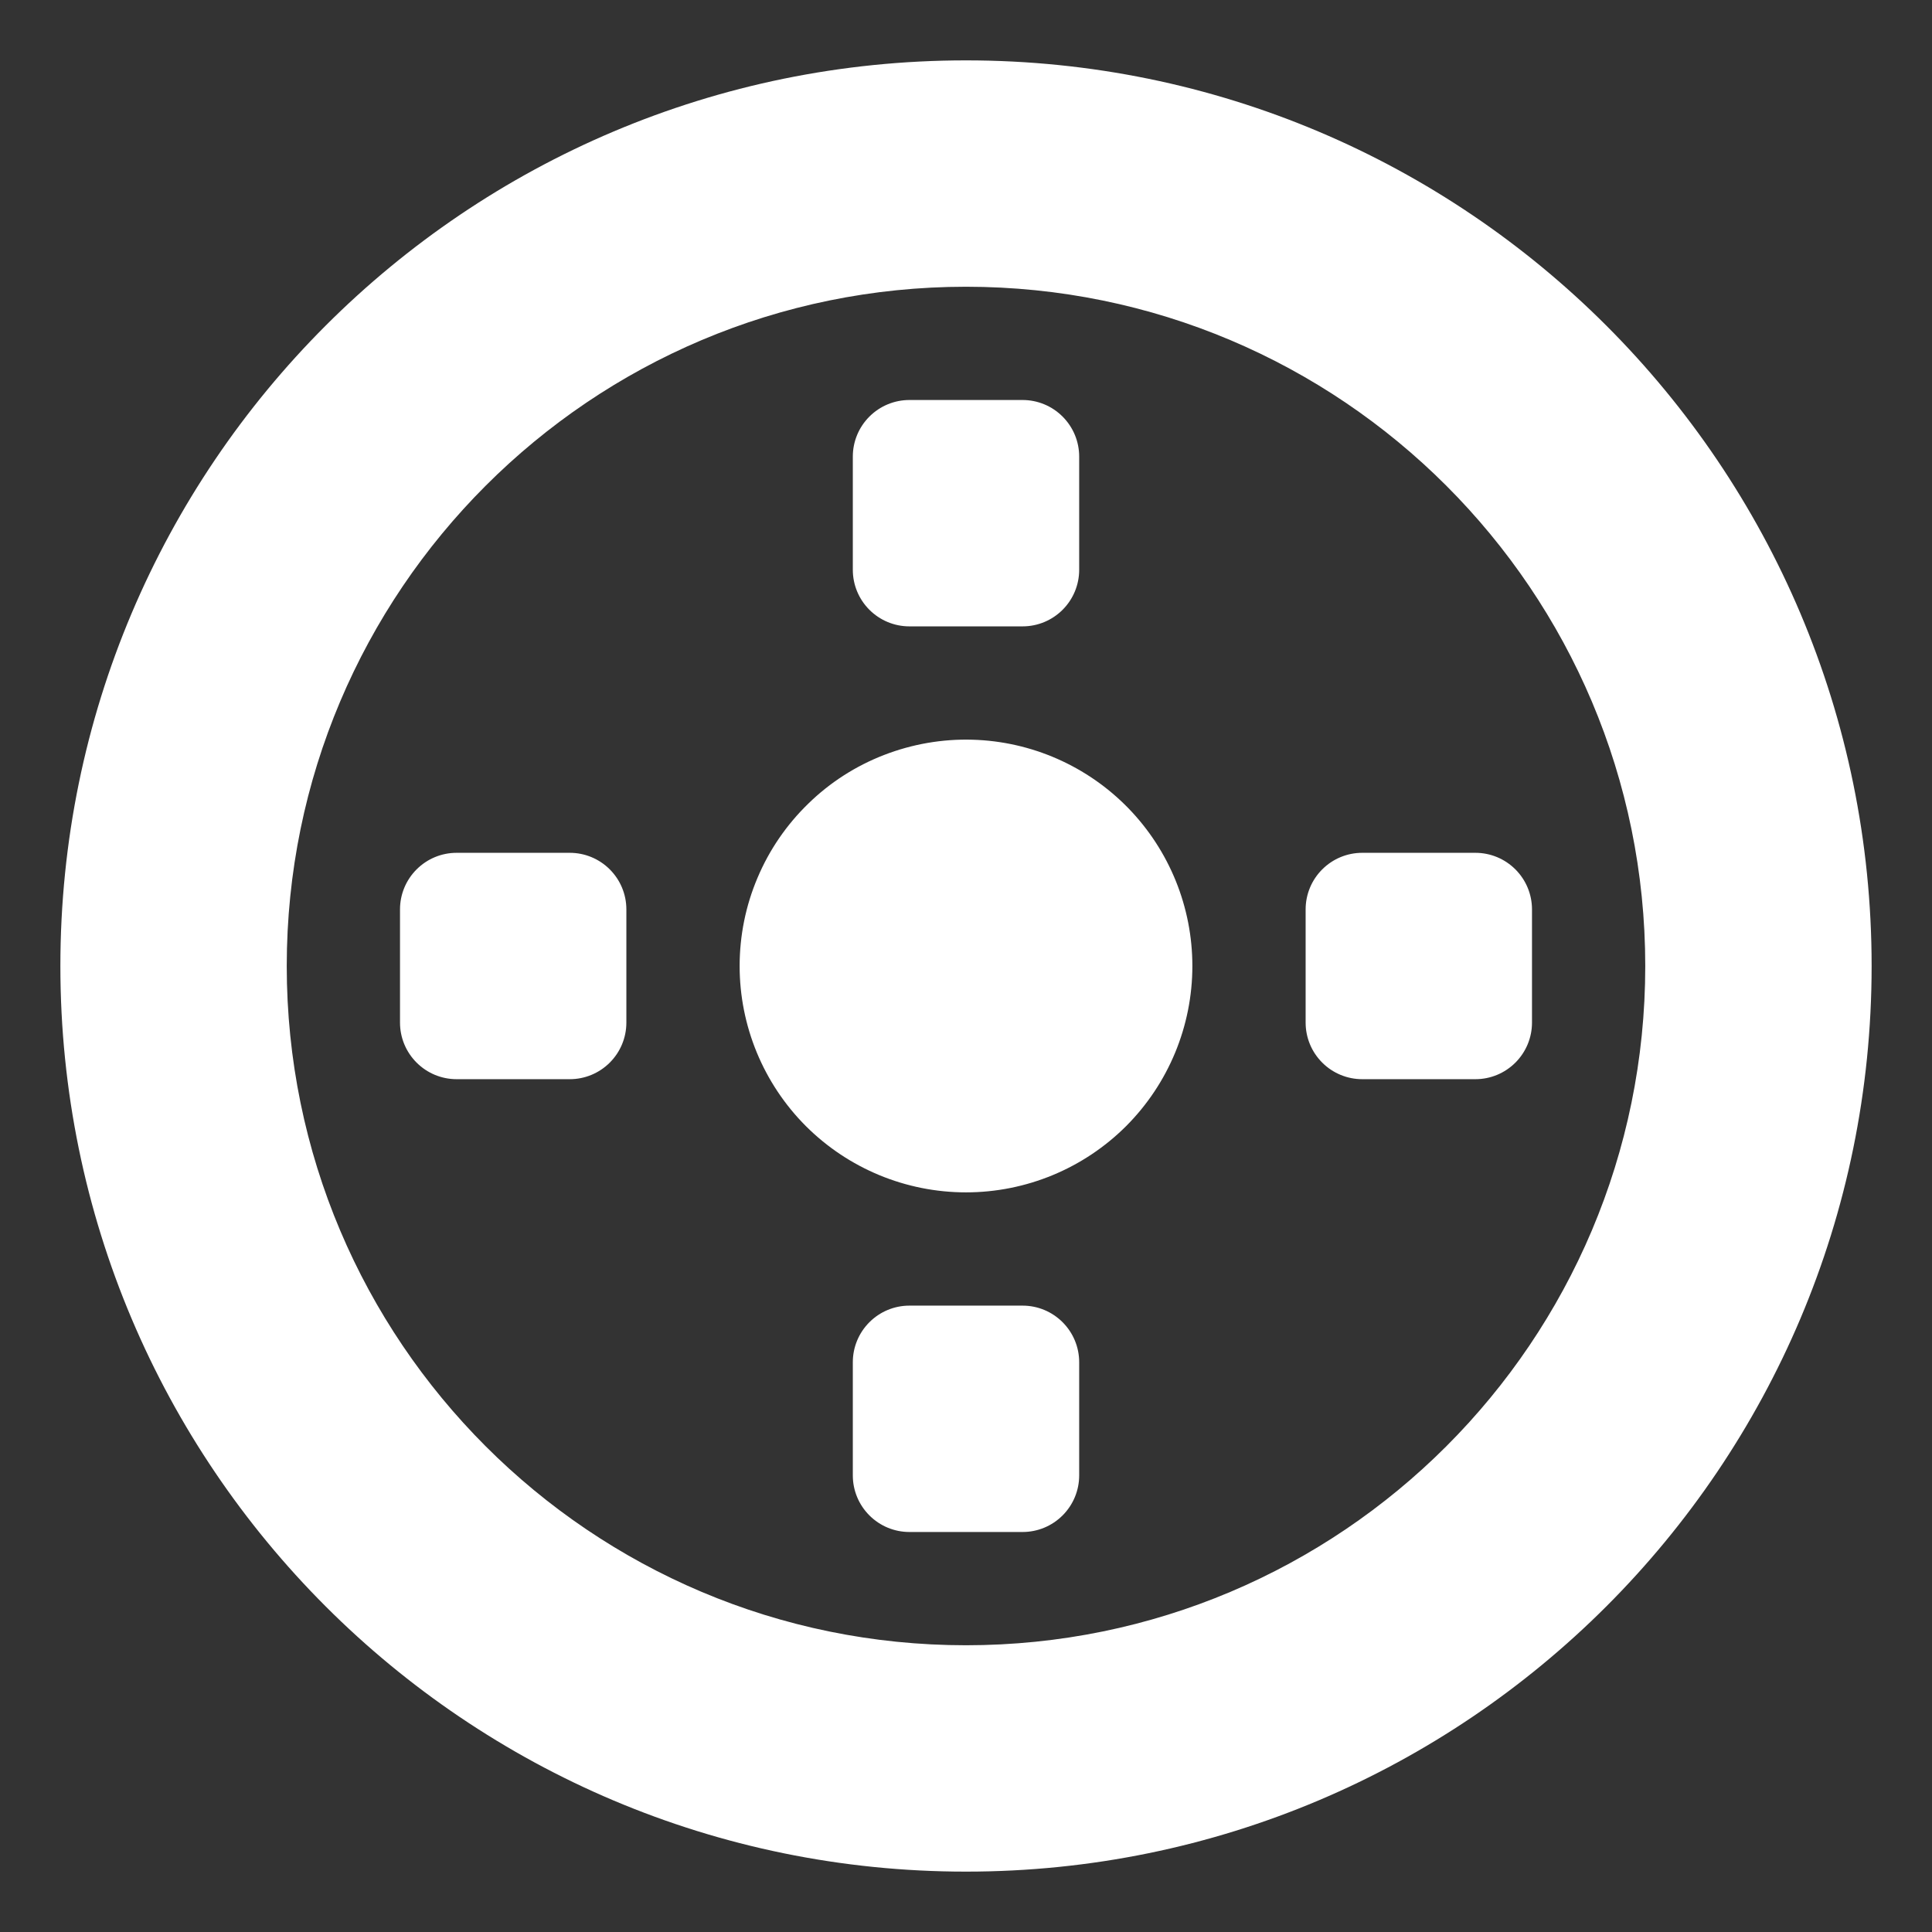<svg width="24" height="24" viewBox="0 0 24 24" fill="none" xmlns="http://www.w3.org/2000/svg">
<rect x="0" y="0" width="24" height="24" fill="#333333" stroke="none"/>
<path d="M12 0.75C5.787 0.75 0.75 5.787 0.75 12C0.75 18.213 5.787 23.25 12 23.25C18.213 23.25 23.25 18.213 23.25 12C23.25 5.787 18.213 0.75 12 0.75ZM12 3.562C16.66 3.562 20.438 7.34 20.438 12C20.438 16.66 16.66 20.438 12 20.438C7.34 20.438 3.562 16.66 3.562 12C3.562 7.34 7.34 3.562 12 3.562ZM11.297 4.969C11.11 4.969 10.932 5.043 10.8 5.175C10.668 5.307 10.594 5.485 10.594 5.672V7.078C10.594 7.265 10.668 7.443 10.8 7.575C10.932 7.707 11.11 7.781 11.297 7.781H12.703C12.89 7.781 13.068 7.707 13.2 7.575C13.332 7.443 13.406 7.265 13.406 7.078V5.672C13.406 5.485 13.332 5.307 13.2 5.175C13.068 5.043 12.89 4.969 12.703 4.969H11.297ZM12.082 9.189C11.706 9.178 11.332 9.243 10.981 9.379C10.63 9.515 10.31 9.72 10.041 9.983C9.771 10.245 9.556 10.558 9.41 10.905C9.263 11.251 9.188 11.624 9.188 12C9.188 12.746 9.484 13.461 10.011 13.989C10.539 14.516 11.254 14.812 12 14.812C12.746 14.812 13.461 14.516 13.989 13.989C14.516 13.461 14.812 12.746 14.812 12C14.812 11.268 14.527 10.566 14.018 10.041C13.508 9.516 12.813 9.21 12.082 9.189V9.189ZM5.672 10.594C5.485 10.594 5.307 10.668 5.175 10.8C5.043 10.932 4.969 11.11 4.969 11.297V12.703C4.969 12.89 5.043 13.068 5.175 13.2C5.307 13.332 5.485 13.406 5.672 13.406H7.078C7.265 13.406 7.443 13.332 7.575 13.2C7.707 13.068 7.781 12.89 7.781 12.703V11.297C7.781 11.11 7.707 10.932 7.575 10.8C7.443 10.668 7.265 10.594 7.078 10.594H5.672ZM16.922 10.594C16.735 10.594 16.557 10.668 16.425 10.8C16.293 10.932 16.219 11.11 16.219 11.297V12.703C16.219 12.89 16.293 13.068 16.425 13.2C16.557 13.332 16.735 13.406 16.922 13.406H18.328C18.515 13.406 18.693 13.332 18.825 13.2C18.957 13.068 19.031 12.89 19.031 12.703V11.297C19.031 11.11 18.957 10.932 18.825 10.8C18.693 10.668 18.515 10.594 18.328 10.594H16.922ZM11.297 16.219C11.11 16.219 10.932 16.293 10.8 16.425C10.668 16.557 10.594 16.735 10.594 16.922V18.328C10.594 18.515 10.668 18.693 10.8 18.825C10.932 18.957 11.11 19.031 11.297 19.031H12.703C12.89 19.031 13.068 18.957 13.2 18.825C13.332 18.693 13.406 18.515 13.406 18.328V16.922C13.406 16.735 13.332 16.557 13.2 16.425C13.068 16.293 12.89 16.219 12.703 16.219H11.297Z" fill="white"/>
</svg>
